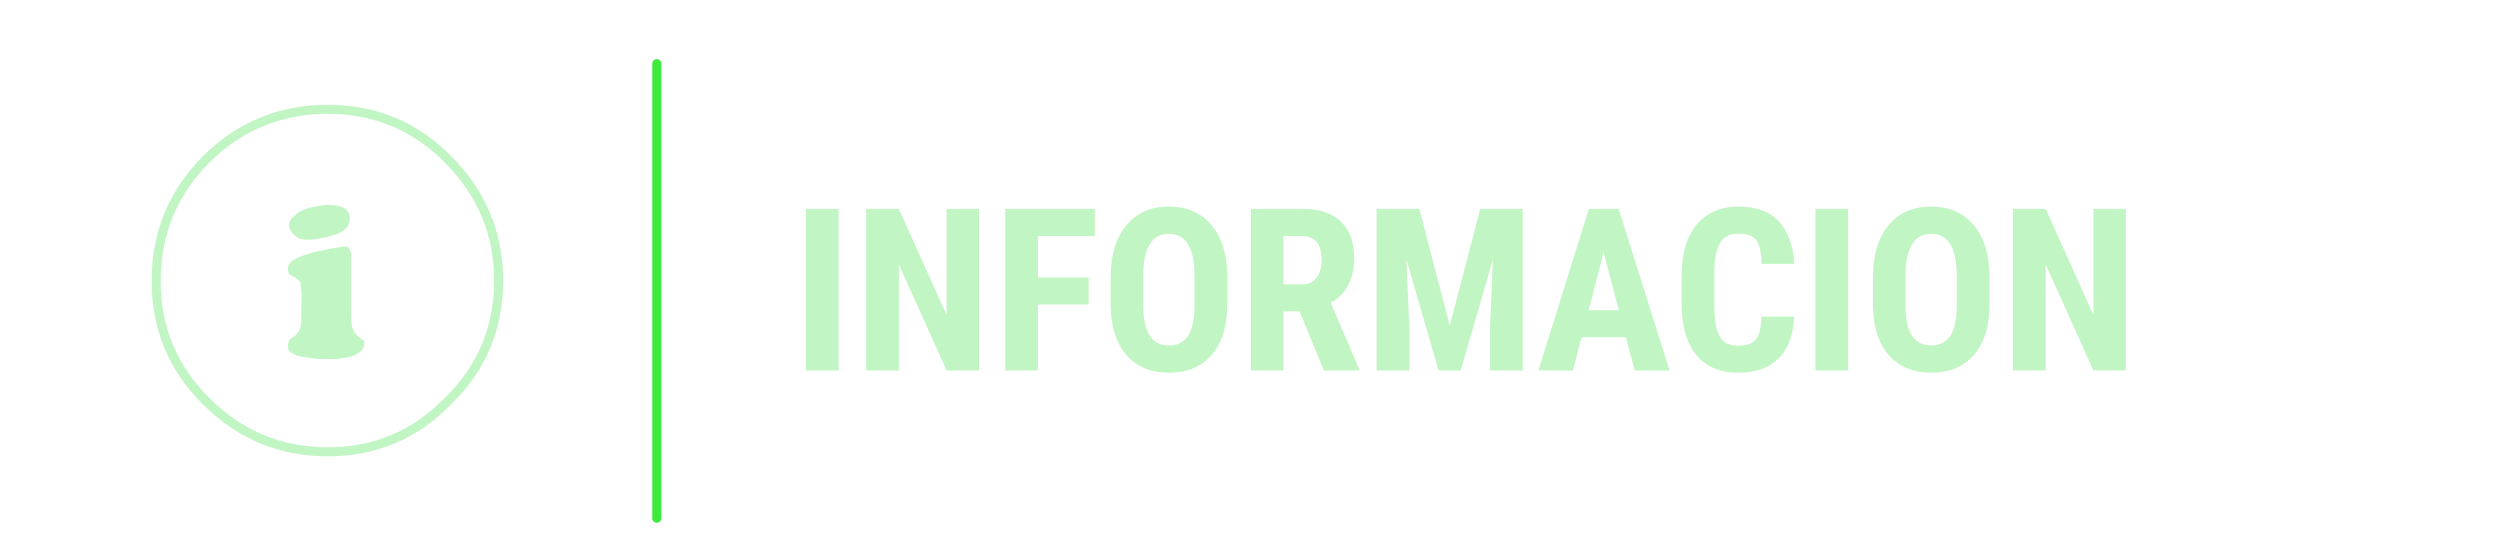 
<svg xmlns="http://www.w3.org/2000/svg" version="1.1" xmlns:xlink="http://www.w3.org/1999/xlink" preserveAspectRatio="none" x="0px" y="0px" width="550px" height="120px" viewBox="0 0 550 120">
<defs>
<g id="Links_1_Layer2_0_FILL">
<path fill="#C1F6C4" stroke="none" d="
M 193.8 -18.05
L 186.65 -18.05 186.65 5.3 176.15 -18.05 168.95 -18.05 168.95 17.5 176.15 17.5 176.15 -5.8 186.65 17.5 193.8 17.5 193.8 -18.05
M 160.3 -14.5
Q 156.9 -18.55 150.95 -18.55 144.95 -18.55 141.55 -14.4 138.15 -10.3 138.15 -3
L 138.15 3.1
Q 138.2 10.15 141.6 14.1 145.05 18 151 18 157 18 160.4 14.05 163.8 10.1 163.8 2.9
L 163.8 -3.15
Q 163.75 -10.45 160.3 -14.5
M 145.3 -3.4
Q 145.35 -8 146.75 -10.25 148.1 -12.55 150.95 -12.55 153.85 -12.55 155.2 -10.2 156.6 -7.85 156.6 -3.05
L 156.6 3.15
Q 156.55 7.7 155.2 9.85 153.8 12 151 12 148.1 12 146.7 9.8 145.3 7.6 145.3 2.9
L 145.3 -3.4
M 132.7 -18.05
L 125.5 -18.05 125.5 17.5 132.7 17.5 132.7 -18.05
M 99.35 -14.55
Q 96.05 -10.6 96.05 -3.3
L 96.05 2.7
Q 96.05 10.05 99.25 14.05 102.45 18 108.5 18 114.25 18 117.4 14.85 120.55 11.75 120.8 5.65
L 113.65 5.65
Q 113.5 9.25 112.4 10.65 111.35 12.05 108.5 12.05 105.6 12.05 104.45 10.05 103.25 8.1 103.25 2.8
L 103.25 -3.95
Q 103.3 -8.55 104.5 -10.55 105.7 -12.6 108.6 -12.6 111.45 -12.6 112.5 -11.15 113.55 -9.7 113.65 -5.95
L 120.85 -5.95
Q 120.45 -12.05 117.45 -15.3 114.4 -18.55 108.6 -18.55 102.7 -18.55 99.35 -14.55
M 82.2 -18.05
L 75.65 -18.05 64.55 17.5 72.15 17.5 74.05 10.2 83.8 10.2 85.75 17.5 93.4 17.5 82.2 -18.05
M 82.25 4.25
L 75.6 4.25 78.9 -8.45 82.25 4.25
M 38.35 -18.05
L 28.95 -18.05 28.95 17.5 36.15 17.5 36.15 7.9 35.5 -6.95 42.6 17.5 47.45 17.5 54.55 -6.95 53.9 7.9 53.9 17.5 61.1 17.5 61.1 -18.05 51.75 -18.05 45.05 7.65 38.35 -18.05
M 12.75 -18.05
L 1.3 -18.05 1.3 17.5 8.45 17.5 8.45 4.5 12 4.5 17.35 17.5 25.1 17.5 25.1 17.15 18.85 2.6
Q 24 -0.2 24 -7.3 24 -12.45 21.1 -15.25 18.15 -18.05 12.75 -18.05
M 12.55 -1.45
L 8.45 -1.45 8.45 -12.05 12.65 -12.05
Q 16.85 -12.05 16.85 -6.7 16.85 -4.35 15.75 -2.9 14.7 -1.45 12.55 -1.45
M -26.15 -14.4
Q -29.55 -10.3 -29.55 -3
L -29.55 3.1
Q -29.5 10.15 -26.1 14.1 -22.65 18 -16.7 18 -10.7 18 -7.3 14.05 -3.9 10.1 -3.9 2.9
L -3.9 -3.15
Q -3.95 -10.45 -7.4 -14.5 -10.8 -18.55 -16.75 -18.55 -22.75 -18.55 -26.15 -14.4
M -22.4 -3.4
Q -22.35 -8 -20.95 -10.25 -19.6 -12.55 -16.75 -12.55 -13.85 -12.55 -12.5 -10.2 -11.1 -7.85 -11.1 -3.05
L -11.1 3.15
Q -11.15 7.7 -12.5 9.85 -13.9 12 -16.7 12 -19.6 12 -21 9.8 -22.4 7.6 -22.4 2.9
L -22.4 -3.4
M -45.55 -2.95
L -45.55 -12.05 -33.05 -12.05 -33.05 -18.05 -52.75 -18.05 -52.75 17.5 -45.55 17.5 -45.55 3 -34.4 3 -34.4 -2.95 -45.55 -2.95
M -58.5 -18.05
L -65.65 -18.05 -65.65 5.3 -76.15 -18.05 -83.35 -18.05 -83.35 17.5 -76.15 17.5 -76.15 -5.8 -65.65 17.5 -58.5 17.5 -58.5 -18.05
M -89.4 -18.05
L -96.6 -18.05 -96.6 17.5 -89.4 17.5 -89.4 -18.05 Z"/>
</g>

<g id="Links_1_Layer0_0_MEMBER_0_MEMBER_0_MEMBER_0_MEMBER_0_FILL">
<path fill="#C1F6C4" stroke="none" d="
M 75.3 50.5
Q 74.25 50.55 72.25 51.05 70.4 51.35 68.65 51.95 66.8 52.45 65.6 53.25 64.45 54.05 64.45 54.95 64.45 56.2 64.85 56.4
L 66.15 57.15
Q 66.95 57.6 67.2 58.3
L 67.45 60.5 67.35 66.55
Q 67.35 68 66.9 68.75 66.65 69.25 66 69.9
L 64.85 70.65
Q 64.55 71.05 64.45 72.1
L 64.55 72.95
Q 64.8 73.5 65.6 73.8 66.4 74.4 68.2 74.55 69.95 75 73 75
L 75.15 75 77.9 74.55
Q 79.15 74.3 80.1 73.55 81.1 72.95 81.25 71.65 81.25 70.75 80.65 70.65 80.1 70.1 79.8 69.9 79.15 69.4 78.8 68.6 78.35 67.55 78.35 65.55
L 78.35 52.2
Q 78.5 51.5 78.05 51.05 77.9 50.2 76.75 50.2
L 75.3 50.5
M 66.9 48.45
Q 67.9 48.75 68.9 48.75 70.05 48.75 71.55 48.45 72.95 48.3 74.45 47.7 75.95 47.35 77.05 46.4 78.05 45.55 78.05 44.1 78.05 43 77.35 42.2 76.55 41.5 75.6 41.35 74.4 41.05 73.55 41.05 72.55 41.05 71.1 41.35 69.7 41.5 68.2 42.05 66.75 42.5 65.9 43.5 64.7 44.25 64.7 45.55 64.7 46.55 65.45 47.3 66.15 48.05 66.9 48.45 Z"/>
</g>

<path id="Links_1_Layer1_0_MEMBER_0_MEMBER_0_1_STROKES" stroke="#3EEB3D" stroke-width="2" stroke-linejoin="round" stroke-linecap="round" fill="none" d="
M 145.6 10
L 145.6 110"/>

<path id="Links_1_Layer0_0_MEMBER_0_MEMBER_1_MEMBER_0_1_STROKES" stroke="#C1F6C4" stroke-width="2" stroke-linejoin="round" stroke-linecap="round" fill="none" d="
M 110.8 57.75
Q 110.8 73.4 99.65 84.25 88.8 95.4 73.15 95.4 57.6 95.4 46.45 84.25 35.45 73.4 35.45 57.75 35.45 42.2 46.45 31.05 57.6 20.05 73.15 20.05 88.8 20.05 99.65 31.05 110.8 42.2 110.8 57.75 Z"/>
</defs>

<g transform="matrix( 1, 0, 0, 1, 273.9,64) ">
<g transform="matrix( 1, 0, 0, 1, 0,0) ">
<use xlink:href="#Links_1_Layer2_0_FILL"/>
</g>

<g transform="matrix( 1, 0, 0, 1, -275,-60) ">
<use xlink:href="#Links_1_Layer1_0_MEMBER_0_MEMBER_0_1_STROKES"/>
</g>

<g transform="matrix( 1, 0, 0, 1, -275,-60) ">
<use xlink:href="#Links_1_Layer0_0_MEMBER_0_MEMBER_0_MEMBER_0_MEMBER_0_FILL"/>
</g>

<g transform="matrix( 1, 0, 0, 1, -275,-60) ">
<use xlink:href="#Links_1_Layer0_0_MEMBER_0_MEMBER_1_MEMBER_0_1_STROKES"/>
</g>
</g>
</svg>

